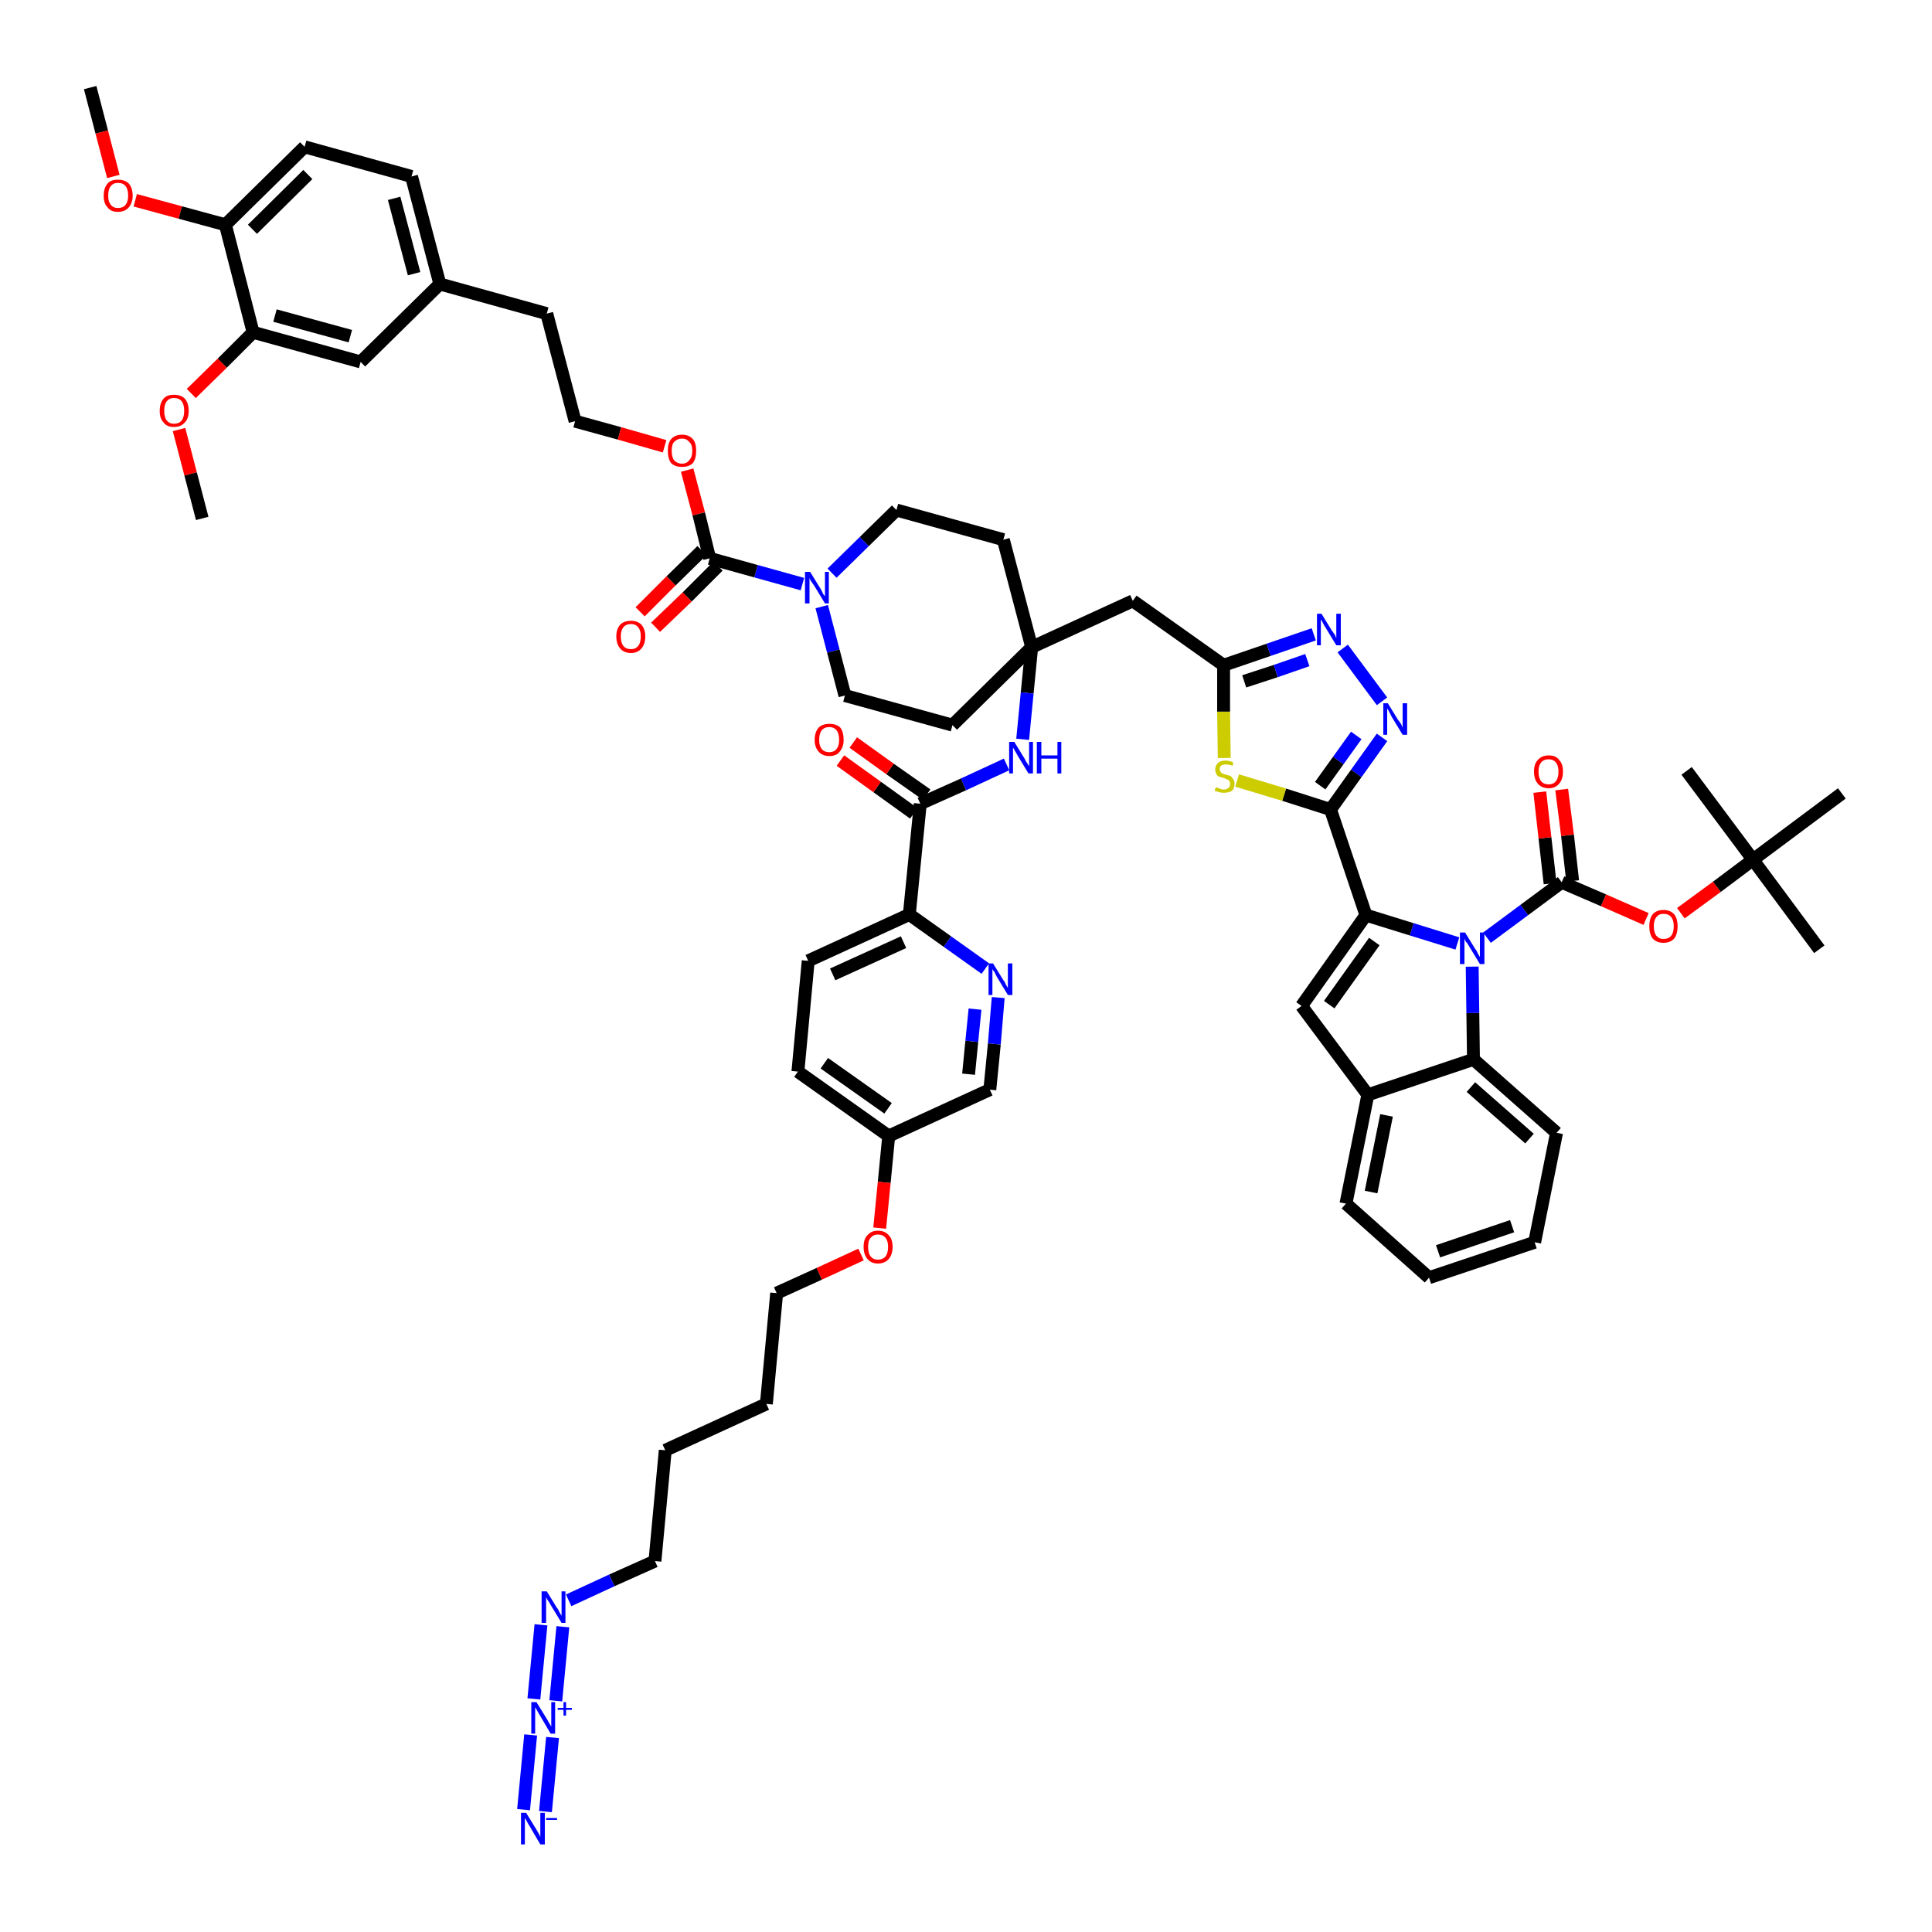 <?xml version='1.0' encoding='iso-8859-1'?>
<svg version='1.1' baseProfile='full'
              xmlns='http://www.w3.org/2000/svg'
                      xmlns:rdkit='http://www.rdkit.org/xml'
                      xmlns:xlink='http://www.w3.org/1999/xlink'
                  xml:space='preserve'
width='300px' height='300px' viewBox='0 0 300 300'>
<!-- END OF HEADER -->
<path class='bond-0 atom-0 atom-1' d='M 14.0,13.6 L 15.8,20.5' style='fill:none;fill-rule:evenodd;stroke:#000000;stroke-width:2.0px;stroke-linecap:butt;stroke-linejoin:miter;stroke-opacity:1' />
<path class='bond-0 atom-0 atom-1' d='M 15.8,20.5 L 17.6,27.4' style='fill:none;fill-rule:evenodd;stroke:#FF0000;stroke-width:2.0px;stroke-linecap:butt;stroke-linejoin:miter;stroke-opacity:1' />
<path class='bond-1 atom-1 atom-2' d='M 21.0,31.1 L 28.0,33.0' style='fill:none;fill-rule:evenodd;stroke:#FF0000;stroke-width:2.0px;stroke-linecap:butt;stroke-linejoin:miter;stroke-opacity:1' />
<path class='bond-1 atom-1 atom-2' d='M 28.0,33.0 L 35.0,34.9' style='fill:none;fill-rule:evenodd;stroke:#000000;stroke-width:2.0px;stroke-linecap:butt;stroke-linejoin:miter;stroke-opacity:1' />
<path class='bond-2 atom-2 atom-3' d='M 35.0,34.9 L 47.3,22.8' style='fill:none;fill-rule:evenodd;stroke:#000000;stroke-width:2.0px;stroke-linecap:butt;stroke-linejoin:miter;stroke-opacity:1' />
<path class='bond-2 atom-2 atom-3' d='M 39.2,35.6 L 47.8,27.1' style='fill:none;fill-rule:evenodd;stroke:#000000;stroke-width:2.0px;stroke-linecap:butt;stroke-linejoin:miter;stroke-opacity:1' />
<path class='bond-59 atom-57 atom-2' d='M 39.3,51.6 L 35.0,34.9' style='fill:none;fill-rule:evenodd;stroke:#000000;stroke-width:2.0px;stroke-linecap:butt;stroke-linejoin:miter;stroke-opacity:1' />
<path class='bond-3 atom-3 atom-4' d='M 47.3,22.8 L 63.9,27.4' style='fill:none;fill-rule:evenodd;stroke:#000000;stroke-width:2.0px;stroke-linecap:butt;stroke-linejoin:miter;stroke-opacity:1' />
<path class='bond-4 atom-4 atom-5' d='M 63.9,27.4 L 68.3,44.1' style='fill:none;fill-rule:evenodd;stroke:#000000;stroke-width:2.0px;stroke-linecap:butt;stroke-linejoin:miter;stroke-opacity:1' />
<path class='bond-4 atom-4 atom-5' d='M 61.2,30.8 L 64.3,42.5' style='fill:none;fill-rule:evenodd;stroke:#000000;stroke-width:2.0px;stroke-linecap:butt;stroke-linejoin:miter;stroke-opacity:1' />
<path class='bond-5 atom-5 atom-6' d='M 68.3,44.1 L 84.9,48.7' style='fill:none;fill-rule:evenodd;stroke:#000000;stroke-width:2.0px;stroke-linecap:butt;stroke-linejoin:miter;stroke-opacity:1' />
<path class='bond-55 atom-5 atom-56' d='M 68.3,44.1 L 56.0,56.2' style='fill:none;fill-rule:evenodd;stroke:#000000;stroke-width:2.0px;stroke-linecap:butt;stroke-linejoin:miter;stroke-opacity:1' />
<path class='bond-6 atom-6 atom-7' d='M 84.9,48.7 L 89.3,65.4' style='fill:none;fill-rule:evenodd;stroke:#000000;stroke-width:2.0px;stroke-linecap:butt;stroke-linejoin:miter;stroke-opacity:1' />
<path class='bond-7 atom-7 atom-8' d='M 89.3,65.4 L 96.2,67.3' style='fill:none;fill-rule:evenodd;stroke:#000000;stroke-width:2.0px;stroke-linecap:butt;stroke-linejoin:miter;stroke-opacity:1' />
<path class='bond-7 atom-7 atom-8' d='M 96.2,67.3 L 103.2,69.3' style='fill:none;fill-rule:evenodd;stroke:#FF0000;stroke-width:2.0px;stroke-linecap:butt;stroke-linejoin:miter;stroke-opacity:1' />
<path class='bond-8 atom-8 atom-9' d='M 106.7,73.0 L 108.5,79.8' style='fill:none;fill-rule:evenodd;stroke:#FF0000;stroke-width:2.0px;stroke-linecap:butt;stroke-linejoin:miter;stroke-opacity:1' />
<path class='bond-8 atom-8 atom-9' d='M 108.5,79.8 L 110.2,86.7' style='fill:none;fill-rule:evenodd;stroke:#000000;stroke-width:2.0px;stroke-linecap:butt;stroke-linejoin:miter;stroke-opacity:1' />
<path class='bond-9 atom-9 atom-10' d='M 109.0,85.5 L 104.2,90.2' style='fill:none;fill-rule:evenodd;stroke:#000000;stroke-width:2.0px;stroke-linecap:butt;stroke-linejoin:miter;stroke-opacity:1' />
<path class='bond-9 atom-9 atom-10' d='M 104.2,90.2 L 99.4,95.0' style='fill:none;fill-rule:evenodd;stroke:#FF0000;stroke-width:2.0px;stroke-linecap:butt;stroke-linejoin:miter;stroke-opacity:1' />
<path class='bond-9 atom-9 atom-10' d='M 111.5,87.9 L 106.7,92.7' style='fill:none;fill-rule:evenodd;stroke:#000000;stroke-width:2.0px;stroke-linecap:butt;stroke-linejoin:miter;stroke-opacity:1' />
<path class='bond-9 atom-9 atom-10' d='M 106.7,92.7 L 101.8,97.4' style='fill:none;fill-rule:evenodd;stroke:#FF0000;stroke-width:2.0px;stroke-linecap:butt;stroke-linejoin:miter;stroke-opacity:1' />
<path class='bond-10 atom-9 atom-11' d='M 110.2,86.7 L 117.4,88.7' style='fill:none;fill-rule:evenodd;stroke:#000000;stroke-width:2.0px;stroke-linecap:butt;stroke-linejoin:miter;stroke-opacity:1' />
<path class='bond-10 atom-9 atom-11' d='M 117.4,88.7 L 124.6,90.7' style='fill:none;fill-rule:evenodd;stroke:#0000FF;stroke-width:2.0px;stroke-linecap:butt;stroke-linejoin:miter;stroke-opacity:1' />
<path class='bond-11 atom-11 atom-12' d='M 127.6,94.2 L 129.4,101.1' style='fill:none;fill-rule:evenodd;stroke:#0000FF;stroke-width:2.0px;stroke-linecap:butt;stroke-linejoin:miter;stroke-opacity:1' />
<path class='bond-11 atom-11 atom-12' d='M 129.4,101.1 L 131.2,108.0' style='fill:none;fill-rule:evenodd;stroke:#000000;stroke-width:2.0px;stroke-linecap:butt;stroke-linejoin:miter;stroke-opacity:1' />
<path class='bond-60 atom-55 atom-11' d='M 139.2,79.2 L 134.2,84.1' style='fill:none;fill-rule:evenodd;stroke:#000000;stroke-width:2.0px;stroke-linecap:butt;stroke-linejoin:miter;stroke-opacity:1' />
<path class='bond-60 atom-55 atom-11' d='M 134.2,84.1 L 129.2,89.0' style='fill:none;fill-rule:evenodd;stroke:#0000FF;stroke-width:2.0px;stroke-linecap:butt;stroke-linejoin:miter;stroke-opacity:1' />
<path class='bond-12 atom-12 atom-13' d='M 131.2,108.0 L 147.9,112.6' style='fill:none;fill-rule:evenodd;stroke:#000000;stroke-width:2.0px;stroke-linecap:butt;stroke-linejoin:miter;stroke-opacity:1' />
<path class='bond-13 atom-13 atom-14' d='M 147.9,112.6 L 160.2,100.5' style='fill:none;fill-rule:evenodd;stroke:#000000;stroke-width:2.0px;stroke-linecap:butt;stroke-linejoin:miter;stroke-opacity:1' />
<path class='bond-14 atom-14 atom-15' d='M 160.2,100.5 L 175.9,93.3' style='fill:none;fill-rule:evenodd;stroke:#000000;stroke-width:2.0px;stroke-linecap:butt;stroke-linejoin:miter;stroke-opacity:1' />
<path class='bond-36 atom-14 atom-37' d='M 160.2,100.5 L 159.5,107.6' style='fill:none;fill-rule:evenodd;stroke:#000000;stroke-width:2.0px;stroke-linecap:butt;stroke-linejoin:miter;stroke-opacity:1' />
<path class='bond-36 atom-14 atom-37' d='M 159.5,107.6 L 158.8,114.8' style='fill:none;fill-rule:evenodd;stroke:#0000FF;stroke-width:2.0px;stroke-linecap:butt;stroke-linejoin:miter;stroke-opacity:1' />
<path class='bond-53 atom-14 atom-54' d='M 160.2,100.5 L 155.8,83.8' style='fill:none;fill-rule:evenodd;stroke:#000000;stroke-width:2.0px;stroke-linecap:butt;stroke-linejoin:miter;stroke-opacity:1' />
<path class='bond-15 atom-15 atom-16' d='M 175.9,93.3 L 190.0,103.3' style='fill:none;fill-rule:evenodd;stroke:#000000;stroke-width:2.0px;stroke-linecap:butt;stroke-linejoin:miter;stroke-opacity:1' />
<path class='bond-16 atom-16 atom-17' d='M 190.0,103.3 L 197.0,100.9' style='fill:none;fill-rule:evenodd;stroke:#000000;stroke-width:2.0px;stroke-linecap:butt;stroke-linejoin:miter;stroke-opacity:1' />
<path class='bond-16 atom-16 atom-17' d='M 197.0,100.9 L 204.0,98.5' style='fill:none;fill-rule:evenodd;stroke:#0000FF;stroke-width:2.0px;stroke-linecap:butt;stroke-linejoin:miter;stroke-opacity:1' />
<path class='bond-16 atom-16 atom-17' d='M 193.2,105.8 L 198.1,104.2' style='fill:none;fill-rule:evenodd;stroke:#000000;stroke-width:2.0px;stroke-linecap:butt;stroke-linejoin:miter;stroke-opacity:1' />
<path class='bond-16 atom-16 atom-17' d='M 198.1,104.2 L 203.0,102.5' style='fill:none;fill-rule:evenodd;stroke:#0000FF;stroke-width:2.0px;stroke-linecap:butt;stroke-linejoin:miter;stroke-opacity:1' />
<path class='bond-61 atom-36 atom-16' d='M 190.1,117.7 L 190.0,110.5' style='fill:none;fill-rule:evenodd;stroke:#CCCC00;stroke-width:2.0px;stroke-linecap:butt;stroke-linejoin:miter;stroke-opacity:1' />
<path class='bond-61 atom-36 atom-16' d='M 190.0,110.5 L 190.0,103.3' style='fill:none;fill-rule:evenodd;stroke:#000000;stroke-width:2.0px;stroke-linecap:butt;stroke-linejoin:miter;stroke-opacity:1' />
<path class='bond-17 atom-17 atom-18' d='M 208.5,100.7 L 214.6,108.9' style='fill:none;fill-rule:evenodd;stroke:#0000FF;stroke-width:2.0px;stroke-linecap:butt;stroke-linejoin:miter;stroke-opacity:1' />
<path class='bond-18 atom-18 atom-19' d='M 214.6,114.5 L 210.6,120.1' style='fill:none;fill-rule:evenodd;stroke:#0000FF;stroke-width:2.0px;stroke-linecap:butt;stroke-linejoin:miter;stroke-opacity:1' />
<path class='bond-18 atom-18 atom-19' d='M 210.6,120.1 L 206.6,125.7' style='fill:none;fill-rule:evenodd;stroke:#000000;stroke-width:2.0px;stroke-linecap:butt;stroke-linejoin:miter;stroke-opacity:1' />
<path class='bond-18 atom-18 atom-19' d='M 210.6,114.2 L 207.8,118.1' style='fill:none;fill-rule:evenodd;stroke:#0000FF;stroke-width:2.0px;stroke-linecap:butt;stroke-linejoin:miter;stroke-opacity:1' />
<path class='bond-18 atom-18 atom-19' d='M 207.8,118.1 L 205.0,122.0' style='fill:none;fill-rule:evenodd;stroke:#000000;stroke-width:2.0px;stroke-linecap:butt;stroke-linejoin:miter;stroke-opacity:1' />
<path class='bond-19 atom-19 atom-20' d='M 206.6,125.7 L 212.1,142.1' style='fill:none;fill-rule:evenodd;stroke:#000000;stroke-width:2.0px;stroke-linecap:butt;stroke-linejoin:miter;stroke-opacity:1' />
<path class='bond-35 atom-19 atom-36' d='M 206.6,125.7 L 199.4,123.4' style='fill:none;fill-rule:evenodd;stroke:#000000;stroke-width:2.0px;stroke-linecap:butt;stroke-linejoin:miter;stroke-opacity:1' />
<path class='bond-35 atom-19 atom-36' d='M 199.4,123.4 L 192.1,121.2' style='fill:none;fill-rule:evenodd;stroke:#CCCC00;stroke-width:2.0px;stroke-linecap:butt;stroke-linejoin:miter;stroke-opacity:1' />
<path class='bond-20 atom-20 atom-21' d='M 212.1,142.1 L 202.1,156.2' style='fill:none;fill-rule:evenodd;stroke:#000000;stroke-width:2.0px;stroke-linecap:butt;stroke-linejoin:miter;stroke-opacity:1' />
<path class='bond-20 atom-20 atom-21' d='M 213.4,146.2 L 206.4,156.0' style='fill:none;fill-rule:evenodd;stroke:#000000;stroke-width:2.0px;stroke-linecap:butt;stroke-linejoin:miter;stroke-opacity:1' />
<path class='bond-63 atom-28 atom-20' d='M 226.3,146.5 L 219.2,144.3' style='fill:none;fill-rule:evenodd;stroke:#0000FF;stroke-width:2.0px;stroke-linecap:butt;stroke-linejoin:miter;stroke-opacity:1' />
<path class='bond-63 atom-28 atom-20' d='M 219.2,144.3 L 212.1,142.1' style='fill:none;fill-rule:evenodd;stroke:#000000;stroke-width:2.0px;stroke-linecap:butt;stroke-linejoin:miter;stroke-opacity:1' />
<path class='bond-21 atom-21 atom-22' d='M 202.1,156.2 L 212.4,170.0' style='fill:none;fill-rule:evenodd;stroke:#000000;stroke-width:2.0px;stroke-linecap:butt;stroke-linejoin:miter;stroke-opacity:1' />
<path class='bond-22 atom-22 atom-23' d='M 212.4,170.0 L 209.0,186.9' style='fill:none;fill-rule:evenodd;stroke:#000000;stroke-width:2.0px;stroke-linecap:butt;stroke-linejoin:miter;stroke-opacity:1' />
<path class='bond-22 atom-22 atom-23' d='M 215.3,173.2 L 212.9,185.1' style='fill:none;fill-rule:evenodd;stroke:#000000;stroke-width:2.0px;stroke-linecap:butt;stroke-linejoin:miter;stroke-opacity:1' />
<path class='bond-64 atom-27 atom-22' d='M 228.8,164.5 L 212.4,170.0' style='fill:none;fill-rule:evenodd;stroke:#000000;stroke-width:2.0px;stroke-linecap:butt;stroke-linejoin:miter;stroke-opacity:1' />
<path class='bond-23 atom-23 atom-24' d='M 209.0,186.9 L 221.9,198.4' style='fill:none;fill-rule:evenodd;stroke:#000000;stroke-width:2.0px;stroke-linecap:butt;stroke-linejoin:miter;stroke-opacity:1' />
<path class='bond-24 atom-24 atom-25' d='M 221.9,198.4 L 238.3,192.9' style='fill:none;fill-rule:evenodd;stroke:#000000;stroke-width:2.0px;stroke-linecap:butt;stroke-linejoin:miter;stroke-opacity:1' />
<path class='bond-24 atom-24 atom-25' d='M 223.3,194.3 L 234.8,190.4' style='fill:none;fill-rule:evenodd;stroke:#000000;stroke-width:2.0px;stroke-linecap:butt;stroke-linejoin:miter;stroke-opacity:1' />
<path class='bond-25 atom-25 atom-26' d='M 238.3,192.9 L 241.7,175.9' style='fill:none;fill-rule:evenodd;stroke:#000000;stroke-width:2.0px;stroke-linecap:butt;stroke-linejoin:miter;stroke-opacity:1' />
<path class='bond-26 atom-26 atom-27' d='M 241.7,175.9 L 228.8,164.5' style='fill:none;fill-rule:evenodd;stroke:#000000;stroke-width:2.0px;stroke-linecap:butt;stroke-linejoin:miter;stroke-opacity:1' />
<path class='bond-26 atom-26 atom-27' d='M 237.5,176.8 L 228.4,168.8' style='fill:none;fill-rule:evenodd;stroke:#000000;stroke-width:2.0px;stroke-linecap:butt;stroke-linejoin:miter;stroke-opacity:1' />
<path class='bond-27 atom-27 atom-28' d='M 228.8,164.5 L 228.7,157.3' style='fill:none;fill-rule:evenodd;stroke:#000000;stroke-width:2.0px;stroke-linecap:butt;stroke-linejoin:miter;stroke-opacity:1' />
<path class='bond-27 atom-27 atom-28' d='M 228.7,157.3 L 228.6,150.1' style='fill:none;fill-rule:evenodd;stroke:#0000FF;stroke-width:2.0px;stroke-linecap:butt;stroke-linejoin:miter;stroke-opacity:1' />
<path class='bond-28 atom-28 atom-29' d='M 230.9,145.6 L 236.7,141.3' style='fill:none;fill-rule:evenodd;stroke:#0000FF;stroke-width:2.0px;stroke-linecap:butt;stroke-linejoin:miter;stroke-opacity:1' />
<path class='bond-28 atom-28 atom-29' d='M 236.7,141.3 L 242.5,137.0' style='fill:none;fill-rule:evenodd;stroke:#000000;stroke-width:2.0px;stroke-linecap:butt;stroke-linejoin:miter;stroke-opacity:1' />
<path class='bond-29 atom-29 atom-30' d='M 244.2,136.8 L 243.4,129.7' style='fill:none;fill-rule:evenodd;stroke:#000000;stroke-width:2.0px;stroke-linecap:butt;stroke-linejoin:miter;stroke-opacity:1' />
<path class='bond-29 atom-29 atom-30' d='M 243.4,129.7 L 242.5,122.6' style='fill:none;fill-rule:evenodd;stroke:#FF0000;stroke-width:2.0px;stroke-linecap:butt;stroke-linejoin:miter;stroke-opacity:1' />
<path class='bond-29 atom-29 atom-30' d='M 240.7,137.2 L 239.9,130.1' style='fill:none;fill-rule:evenodd;stroke:#000000;stroke-width:2.0px;stroke-linecap:butt;stroke-linejoin:miter;stroke-opacity:1' />
<path class='bond-29 atom-29 atom-30' d='M 239.9,130.1 L 239.1,123.0' style='fill:none;fill-rule:evenodd;stroke:#FF0000;stroke-width:2.0px;stroke-linecap:butt;stroke-linejoin:miter;stroke-opacity:1' />
<path class='bond-30 atom-29 atom-31' d='M 242.5,137.0 L 249.0,139.8' style='fill:none;fill-rule:evenodd;stroke:#000000;stroke-width:2.0px;stroke-linecap:butt;stroke-linejoin:miter;stroke-opacity:1' />
<path class='bond-30 atom-29 atom-31' d='M 249.0,139.8 L 255.6,142.7' style='fill:none;fill-rule:evenodd;stroke:#FF0000;stroke-width:2.0px;stroke-linecap:butt;stroke-linejoin:miter;stroke-opacity:1' />
<path class='bond-31 atom-31 atom-32' d='M 261.0,141.8 L 266.6,137.7' style='fill:none;fill-rule:evenodd;stroke:#FF0000;stroke-width:2.0px;stroke-linecap:butt;stroke-linejoin:miter;stroke-opacity:1' />
<path class='bond-31 atom-31 atom-32' d='M 266.6,137.7 L 272.2,133.5' style='fill:none;fill-rule:evenodd;stroke:#000000;stroke-width:2.0px;stroke-linecap:butt;stroke-linejoin:miter;stroke-opacity:1' />
<path class='bond-32 atom-32 atom-33' d='M 272.2,133.5 L 282.5,147.4' style='fill:none;fill-rule:evenodd;stroke:#000000;stroke-width:2.0px;stroke-linecap:butt;stroke-linejoin:miter;stroke-opacity:1' />
<path class='bond-33 atom-32 atom-34' d='M 272.2,133.5 L 261.9,119.7' style='fill:none;fill-rule:evenodd;stroke:#000000;stroke-width:2.0px;stroke-linecap:butt;stroke-linejoin:miter;stroke-opacity:1' />
<path class='bond-34 atom-32 atom-35' d='M 272.2,133.5 L 286.0,123.2' style='fill:none;fill-rule:evenodd;stroke:#000000;stroke-width:2.0px;stroke-linecap:butt;stroke-linejoin:miter;stroke-opacity:1' />
<path class='bond-37 atom-37 atom-38' d='M 156.3,118.7 L 149.6,121.8' style='fill:none;fill-rule:evenodd;stroke:#0000FF;stroke-width:2.0px;stroke-linecap:butt;stroke-linejoin:miter;stroke-opacity:1' />
<path class='bond-37 atom-37 atom-38' d='M 149.6,121.8 L 142.9,124.8' style='fill:none;fill-rule:evenodd;stroke:#000000;stroke-width:2.0px;stroke-linecap:butt;stroke-linejoin:miter;stroke-opacity:1' />
<path class='bond-38 atom-38 atom-39' d='M 143.9,123.4 L 138.2,119.4' style='fill:none;fill-rule:evenodd;stroke:#000000;stroke-width:2.0px;stroke-linecap:butt;stroke-linejoin:miter;stroke-opacity:1' />
<path class='bond-38 atom-38 atom-39' d='M 138.2,119.4 L 132.5,115.3' style='fill:none;fill-rule:evenodd;stroke:#FF0000;stroke-width:2.0px;stroke-linecap:butt;stroke-linejoin:miter;stroke-opacity:1' />
<path class='bond-38 atom-38 atom-39' d='M 141.9,126.3 L 136.2,122.2' style='fill:none;fill-rule:evenodd;stroke:#000000;stroke-width:2.0px;stroke-linecap:butt;stroke-linejoin:miter;stroke-opacity:1' />
<path class='bond-38 atom-38 atom-39' d='M 136.2,122.2 L 130.5,118.1' style='fill:none;fill-rule:evenodd;stroke:#FF0000;stroke-width:2.0px;stroke-linecap:butt;stroke-linejoin:miter;stroke-opacity:1' />
<path class='bond-39 atom-38 atom-40' d='M 142.9,124.8 L 141.2,142.0' style='fill:none;fill-rule:evenodd;stroke:#000000;stroke-width:2.0px;stroke-linecap:butt;stroke-linejoin:miter;stroke-opacity:1' />
<path class='bond-40 atom-40 atom-41' d='M 141.2,142.0 L 125.5,149.2' style='fill:none;fill-rule:evenodd;stroke:#000000;stroke-width:2.0px;stroke-linecap:butt;stroke-linejoin:miter;stroke-opacity:1' />
<path class='bond-40 atom-40 atom-41' d='M 140.3,146.3 L 129.3,151.3' style='fill:none;fill-rule:evenodd;stroke:#000000;stroke-width:2.0px;stroke-linecap:butt;stroke-linejoin:miter;stroke-opacity:1' />
<path class='bond-62 atom-53 atom-40' d='M 153.0,150.4 L 147.1,146.2' style='fill:none;fill-rule:evenodd;stroke:#0000FF;stroke-width:2.0px;stroke-linecap:butt;stroke-linejoin:miter;stroke-opacity:1' />
<path class='bond-62 atom-53 atom-40' d='M 147.1,146.2 L 141.2,142.0' style='fill:none;fill-rule:evenodd;stroke:#000000;stroke-width:2.0px;stroke-linecap:butt;stroke-linejoin:miter;stroke-opacity:1' />
<path class='bond-41 atom-41 atom-42' d='M 125.5,149.2 L 123.9,166.4' style='fill:none;fill-rule:evenodd;stroke:#000000;stroke-width:2.0px;stroke-linecap:butt;stroke-linejoin:miter;stroke-opacity:1' />
<path class='bond-42 atom-42 atom-43' d='M 123.9,166.4 L 138.0,176.4' style='fill:none;fill-rule:evenodd;stroke:#000000;stroke-width:2.0px;stroke-linecap:butt;stroke-linejoin:miter;stroke-opacity:1' />
<path class='bond-42 atom-42 atom-43' d='M 128.0,165.1 L 137.9,172.1' style='fill:none;fill-rule:evenodd;stroke:#000000;stroke-width:2.0px;stroke-linecap:butt;stroke-linejoin:miter;stroke-opacity:1' />
<path class='bond-43 atom-43 atom-44' d='M 138.0,176.4 L 137.3,183.6' style='fill:none;fill-rule:evenodd;stroke:#000000;stroke-width:2.0px;stroke-linecap:butt;stroke-linejoin:miter;stroke-opacity:1' />
<path class='bond-43 atom-43 atom-44' d='M 137.3,183.6 L 136.6,190.7' style='fill:none;fill-rule:evenodd;stroke:#FF0000;stroke-width:2.0px;stroke-linecap:butt;stroke-linejoin:miter;stroke-opacity:1' />
<path class='bond-51 atom-43 atom-52' d='M 138.0,176.4 L 153.7,169.2' style='fill:none;fill-rule:evenodd;stroke:#000000;stroke-width:2.0px;stroke-linecap:butt;stroke-linejoin:miter;stroke-opacity:1' />
<path class='bond-44 atom-44 atom-45' d='M 133.7,194.8 L 127.2,197.8' style='fill:none;fill-rule:evenodd;stroke:#FF0000;stroke-width:2.0px;stroke-linecap:butt;stroke-linejoin:miter;stroke-opacity:1' />
<path class='bond-44 atom-44 atom-45' d='M 127.2,197.8 L 120.6,200.8' style='fill:none;fill-rule:evenodd;stroke:#000000;stroke-width:2.0px;stroke-linecap:butt;stroke-linejoin:miter;stroke-opacity:1' />
<path class='bond-45 atom-45 atom-46' d='M 120.6,200.8 L 119.0,218.0' style='fill:none;fill-rule:evenodd;stroke:#000000;stroke-width:2.0px;stroke-linecap:butt;stroke-linejoin:miter;stroke-opacity:1' />
<path class='bond-46 atom-46 atom-47' d='M 119.0,218.0 L 103.3,225.2' style='fill:none;fill-rule:evenodd;stroke:#000000;stroke-width:2.0px;stroke-linecap:butt;stroke-linejoin:miter;stroke-opacity:1' />
<path class='bond-47 atom-47 atom-48' d='M 103.3,225.2 L 101.7,242.4' style='fill:none;fill-rule:evenodd;stroke:#000000;stroke-width:2.0px;stroke-linecap:butt;stroke-linejoin:miter;stroke-opacity:1' />
<path class='bond-48 atom-48 atom-49' d='M 101.7,242.4 L 95.0,245.4' style='fill:none;fill-rule:evenodd;stroke:#000000;stroke-width:2.0px;stroke-linecap:butt;stroke-linejoin:miter;stroke-opacity:1' />
<path class='bond-48 atom-48 atom-49' d='M 95.0,245.4 L 88.3,248.5' style='fill:none;fill-rule:evenodd;stroke:#0000FF;stroke-width:2.0px;stroke-linecap:butt;stroke-linejoin:miter;stroke-opacity:1' />
<path class='bond-49 atom-49 atom-50' d='M 84.0,252.3 L 82.9,263.8' style='fill:none;fill-rule:evenodd;stroke:#0000FF;stroke-width:2.0px;stroke-linecap:butt;stroke-linejoin:miter;stroke-opacity:1' />
<path class='bond-49 atom-49 atom-50' d='M 87.4,252.6 L 86.3,264.1' style='fill:none;fill-rule:evenodd;stroke:#0000FF;stroke-width:2.0px;stroke-linecap:butt;stroke-linejoin:miter;stroke-opacity:1' />
<path class='bond-50 atom-50 atom-51' d='M 82.4,269.4 L 81.3,281.0' style='fill:none;fill-rule:evenodd;stroke:#0000FF;stroke-width:2.0px;stroke-linecap:butt;stroke-linejoin:miter;stroke-opacity:1' />
<path class='bond-50 atom-50 atom-51' d='M 85.8,269.8 L 84.7,281.3' style='fill:none;fill-rule:evenodd;stroke:#0000FF;stroke-width:2.0px;stroke-linecap:butt;stroke-linejoin:miter;stroke-opacity:1' />
<path class='bond-52 atom-52 atom-53' d='M 153.7,169.2 L 154.4,162.1' style='fill:none;fill-rule:evenodd;stroke:#000000;stroke-width:2.0px;stroke-linecap:butt;stroke-linejoin:miter;stroke-opacity:1' />
<path class='bond-52 atom-52 atom-53' d='M 154.4,162.1 L 155.0,154.9' style='fill:none;fill-rule:evenodd;stroke:#0000FF;stroke-width:2.0px;stroke-linecap:butt;stroke-linejoin:miter;stroke-opacity:1' />
<path class='bond-52 atom-52 atom-53' d='M 150.4,166.8 L 150.9,161.7' style='fill:none;fill-rule:evenodd;stroke:#000000;stroke-width:2.0px;stroke-linecap:butt;stroke-linejoin:miter;stroke-opacity:1' />
<path class='bond-52 atom-52 atom-53' d='M 150.9,161.7 L 151.4,156.7' style='fill:none;fill-rule:evenodd;stroke:#0000FF;stroke-width:2.0px;stroke-linecap:butt;stroke-linejoin:miter;stroke-opacity:1' />
<path class='bond-54 atom-54 atom-55' d='M 155.8,83.8 L 139.2,79.2' style='fill:none;fill-rule:evenodd;stroke:#000000;stroke-width:2.0px;stroke-linecap:butt;stroke-linejoin:miter;stroke-opacity:1' />
<path class='bond-56 atom-56 atom-57' d='M 56.0,56.2 L 39.3,51.6' style='fill:none;fill-rule:evenodd;stroke:#000000;stroke-width:2.0px;stroke-linecap:butt;stroke-linejoin:miter;stroke-opacity:1' />
<path class='bond-56 atom-56 atom-57' d='M 54.4,52.2 L 42.7,49.0' style='fill:none;fill-rule:evenodd;stroke:#000000;stroke-width:2.0px;stroke-linecap:butt;stroke-linejoin:miter;stroke-opacity:1' />
<path class='bond-57 atom-57 atom-58' d='M 39.3,51.6 L 34.5,56.4' style='fill:none;fill-rule:evenodd;stroke:#000000;stroke-width:2.0px;stroke-linecap:butt;stroke-linejoin:miter;stroke-opacity:1' />
<path class='bond-57 atom-57 atom-58' d='M 34.5,56.4 L 29.7,61.1' style='fill:none;fill-rule:evenodd;stroke:#FF0000;stroke-width:2.0px;stroke-linecap:butt;stroke-linejoin:miter;stroke-opacity:1' />
<path class='bond-58 atom-58 atom-59' d='M 27.8,66.7 L 29.6,73.6' style='fill:none;fill-rule:evenodd;stroke:#FF0000;stroke-width:2.0px;stroke-linecap:butt;stroke-linejoin:miter;stroke-opacity:1' />
<path class='bond-58 atom-58 atom-59' d='M 29.6,73.6 L 31.4,80.5' style='fill:none;fill-rule:evenodd;stroke:#000000;stroke-width:2.0px;stroke-linecap:butt;stroke-linejoin:miter;stroke-opacity:1' />
<path  class='atom-1' d='M 16.1 30.4
Q 16.1 29.2, 16.7 28.5
Q 17.2 27.9, 18.3 27.9
Q 19.4 27.9, 20.0 28.5
Q 20.6 29.2, 20.6 30.4
Q 20.6 31.5, 20.0 32.2
Q 19.4 32.9, 18.3 32.9
Q 17.2 32.9, 16.7 32.2
Q 16.1 31.6, 16.1 30.4
M 18.3 32.3
Q 19.1 32.3, 19.5 31.8
Q 19.9 31.3, 19.9 30.4
Q 19.9 29.4, 19.5 28.9
Q 19.1 28.4, 18.3 28.4
Q 17.6 28.4, 17.2 28.9
Q 16.8 29.4, 16.8 30.4
Q 16.8 31.3, 17.2 31.8
Q 17.6 32.3, 18.3 32.3
' fill='#FF0000'/>
<path  class='atom-8' d='M 103.7 70.0
Q 103.7 68.8, 104.2 68.2
Q 104.8 67.5, 105.9 67.5
Q 107.0 67.5, 107.6 68.2
Q 108.1 68.8, 108.1 70.0
Q 108.1 71.2, 107.6 71.9
Q 107.0 72.5, 105.9 72.5
Q 104.8 72.5, 104.2 71.9
Q 103.7 71.2, 103.7 70.0
M 105.9 72.0
Q 106.6 72.0, 107.0 71.5
Q 107.5 71.0, 107.5 70.0
Q 107.5 69.0, 107.0 68.6
Q 106.6 68.1, 105.9 68.1
Q 105.2 68.1, 104.7 68.6
Q 104.3 69.0, 104.3 70.0
Q 104.3 71.0, 104.7 71.5
Q 105.2 72.0, 105.9 72.0
' fill='#FF0000'/>
<path  class='atom-10' d='M 95.7 98.8
Q 95.7 97.7, 96.3 97.0
Q 96.9 96.4, 98.0 96.4
Q 99.0 96.4, 99.6 97.0
Q 100.2 97.7, 100.2 98.8
Q 100.2 100.0, 99.6 100.7
Q 99.0 101.4, 98.0 101.4
Q 96.9 101.4, 96.3 100.7
Q 95.7 100.0, 95.7 98.8
M 98.0 100.8
Q 98.7 100.8, 99.1 100.3
Q 99.5 99.8, 99.5 98.8
Q 99.5 97.9, 99.1 97.4
Q 98.7 96.9, 98.0 96.9
Q 97.2 96.9, 96.8 97.4
Q 96.4 97.9, 96.4 98.8
Q 96.4 99.8, 96.8 100.3
Q 97.2 100.8, 98.0 100.8
' fill='#FF0000'/>
<path  class='atom-11' d='M 125.8 88.8
L 127.4 91.4
Q 127.6 91.7, 127.8 92.2
Q 128.1 92.6, 128.1 92.6
L 128.1 88.8
L 128.7 88.8
L 128.7 93.7
L 128.1 93.7
L 126.4 90.9
Q 126.2 90.6, 125.9 90.2
Q 125.7 89.8, 125.7 89.7
L 125.7 93.7
L 125.0 93.7
L 125.0 88.8
L 125.8 88.8
' fill='#0000FF'/>
<path  class='atom-17' d='M 205.2 95.3
L 206.8 97.9
Q 207.0 98.2, 207.3 98.6
Q 207.5 99.1, 207.5 99.1
L 207.5 95.3
L 208.2 95.3
L 208.2 100.2
L 207.5 100.2
L 205.8 97.4
Q 205.6 97.1, 205.4 96.7
Q 205.2 96.3, 205.1 96.2
L 205.1 100.2
L 204.5 100.2
L 204.5 95.3
L 205.2 95.3
' fill='#0000FF'/>
<path  class='atom-18' d='M 215.5 109.2
L 217.1 111.8
Q 217.3 112.0, 217.6 112.5
Q 217.8 113.0, 217.8 113.0
L 217.8 109.2
L 218.5 109.2
L 218.5 114.1
L 217.8 114.1
L 216.1 111.3
Q 215.9 110.9, 215.7 110.5
Q 215.5 110.2, 215.4 110.0
L 215.4 114.1
L 214.8 114.1
L 214.8 109.2
L 215.5 109.2
' fill='#0000FF'/>
<path  class='atom-28' d='M 227.5 144.8
L 229.1 147.4
Q 229.3 147.6, 229.5 148.1
Q 229.8 148.6, 229.8 148.6
L 229.8 144.8
L 230.5 144.8
L 230.5 149.7
L 229.8 149.7
L 228.1 146.9
Q 227.9 146.5, 227.6 146.2
Q 227.4 145.8, 227.4 145.7
L 227.4 149.7
L 226.7 149.7
L 226.7 144.8
L 227.5 144.8
' fill='#0000FF'/>
<path  class='atom-30' d='M 238.2 119.8
Q 238.2 118.6, 238.8 118.0
Q 239.4 117.3, 240.5 117.3
Q 241.6 117.3, 242.1 118.0
Q 242.7 118.6, 242.7 119.8
Q 242.7 121.0, 242.1 121.7
Q 241.5 122.4, 240.5 122.4
Q 239.4 122.4, 238.8 121.7
Q 238.2 121.0, 238.2 119.8
M 240.5 121.8
Q 241.2 121.8, 241.6 121.3
Q 242.0 120.8, 242.0 119.8
Q 242.0 118.9, 241.6 118.4
Q 241.2 117.9, 240.5 117.9
Q 239.7 117.9, 239.3 118.4
Q 238.9 118.9, 238.9 119.8
Q 238.9 120.8, 239.3 121.3
Q 239.7 121.8, 240.5 121.8
' fill='#FF0000'/>
<path  class='atom-31' d='M 256.1 143.8
Q 256.1 142.7, 256.6 142.0
Q 257.2 141.3, 258.3 141.3
Q 259.4 141.3, 260.0 142.0
Q 260.5 142.7, 260.5 143.8
Q 260.5 145.0, 260.0 145.7
Q 259.4 146.4, 258.3 146.4
Q 257.2 146.4, 256.6 145.7
Q 256.1 145.0, 256.1 143.8
M 258.3 145.8
Q 259.1 145.8, 259.5 145.3
Q 259.9 144.8, 259.9 143.8
Q 259.9 142.9, 259.5 142.4
Q 259.1 141.9, 258.3 141.9
Q 257.6 141.9, 257.2 142.4
Q 256.8 142.9, 256.8 143.8
Q 256.8 144.8, 257.2 145.3
Q 257.6 145.8, 258.3 145.8
' fill='#FF0000'/>
<path  class='atom-36' d='M 188.8 122.2
Q 188.8 122.3, 189.0 122.3
Q 189.3 122.4, 189.5 122.5
Q 189.8 122.6, 190.0 122.6
Q 190.5 122.6, 190.8 122.3
Q 191.0 122.1, 191.0 121.7
Q 191.0 121.4, 190.9 121.3
Q 190.8 121.1, 190.5 121.0
Q 190.3 120.9, 190.0 120.8
Q 189.6 120.7, 189.3 120.6
Q 189.0 120.5, 188.9 120.2
Q 188.7 119.9, 188.7 119.5
Q 188.7 118.9, 189.1 118.5
Q 189.5 118.1, 190.3 118.1
Q 190.9 118.1, 191.5 118.4
L 191.4 118.9
Q 190.8 118.7, 190.4 118.7
Q 189.9 118.7, 189.6 118.9
Q 189.4 119.1, 189.4 119.4
Q 189.4 119.7, 189.5 119.8
Q 189.6 120.0, 189.8 120.1
Q 190.0 120.2, 190.4 120.3
Q 190.8 120.4, 191.1 120.5
Q 191.3 120.7, 191.5 121.0
Q 191.7 121.2, 191.7 121.7
Q 191.7 122.4, 191.3 122.8
Q 190.8 123.1, 190.0 123.1
Q 189.6 123.1, 189.3 123.0
Q 189.0 122.9, 188.6 122.8
L 188.8 122.2
' fill='#CCCC00'/>
<path  class='atom-37' d='M 157.5 115.2
L 159.1 117.8
Q 159.2 118.1, 159.5 118.5
Q 159.8 119.0, 159.8 119.0
L 159.8 115.2
L 160.4 115.2
L 160.4 120.1
L 159.7 120.1
L 158.0 117.3
Q 157.8 116.9, 157.6 116.6
Q 157.4 116.2, 157.3 116.1
L 157.3 120.1
L 156.7 120.1
L 156.7 115.2
L 157.5 115.2
' fill='#0000FF'/>
<path  class='atom-37' d='M 161.0 115.2
L 161.7 115.2
L 161.7 117.3
L 164.2 117.3
L 164.2 115.2
L 164.8 115.2
L 164.8 120.1
L 164.2 120.1
L 164.2 117.8
L 161.7 117.8
L 161.7 120.1
L 161.0 120.1
L 161.0 115.2
' fill='#0000FF'/>
<path  class='atom-39' d='M 126.5 114.9
Q 126.5 113.7, 127.1 113.0
Q 127.7 112.4, 128.8 112.4
Q 129.9 112.4, 130.5 113.0
Q 131.0 113.7, 131.0 114.9
Q 131.0 116.0, 130.4 116.7
Q 129.9 117.4, 128.8 117.4
Q 127.7 117.4, 127.1 116.7
Q 126.5 116.0, 126.5 114.9
M 128.8 116.8
Q 129.5 116.8, 129.9 116.3
Q 130.3 115.8, 130.3 114.9
Q 130.3 113.9, 129.9 113.4
Q 129.5 112.9, 128.8 112.9
Q 128.0 112.9, 127.6 113.4
Q 127.2 113.9, 127.2 114.9
Q 127.2 115.8, 127.6 116.3
Q 128.0 116.8, 128.8 116.8
' fill='#FF0000'/>
<path  class='atom-44' d='M 134.1 193.6
Q 134.1 192.4, 134.7 191.8
Q 135.3 191.1, 136.3 191.1
Q 137.4 191.1, 138.0 191.8
Q 138.6 192.4, 138.6 193.6
Q 138.6 194.8, 138.0 195.5
Q 137.4 196.2, 136.3 196.2
Q 135.3 196.2, 134.7 195.5
Q 134.1 194.8, 134.1 193.6
M 136.3 195.6
Q 137.1 195.6, 137.5 195.1
Q 137.9 194.6, 137.9 193.6
Q 137.9 192.7, 137.5 192.2
Q 137.1 191.7, 136.3 191.7
Q 135.6 191.7, 135.2 192.2
Q 134.8 192.6, 134.8 193.6
Q 134.8 194.6, 135.2 195.1
Q 135.6 195.6, 136.3 195.6
' fill='#FF0000'/>
<path  class='atom-49' d='M 84.9 247.1
L 86.5 249.7
Q 86.7 249.9, 86.9 250.4
Q 87.2 250.9, 87.2 250.9
L 87.2 247.1
L 87.8 247.1
L 87.8 252.0
L 87.2 252.0
L 85.5 249.2
Q 85.3 248.8, 85.0 248.4
Q 84.8 248.1, 84.8 247.9
L 84.8 252.0
L 84.1 252.0
L 84.1 247.1
L 84.9 247.1
' fill='#0000FF'/>
<path  class='atom-50' d='M 83.3 264.3
L 84.9 266.9
Q 85.0 267.1, 85.3 267.6
Q 85.6 268.1, 85.6 268.1
L 85.6 264.3
L 86.2 264.3
L 86.2 269.2
L 85.5 269.2
L 83.8 266.3
Q 83.6 266.0, 83.4 265.6
Q 83.2 265.3, 83.1 265.1
L 83.1 269.2
L 82.5 269.2
L 82.5 264.3
L 83.3 264.3
' fill='#0000FF'/>
<path  class='atom-50' d='M 86.6 265.2
L 87.5 265.2
L 87.5 264.3
L 87.9 264.3
L 87.9 265.2
L 88.8 265.2
L 88.8 265.5
L 87.9 265.5
L 87.9 266.4
L 87.5 266.4
L 87.5 265.5
L 86.6 265.5
L 86.6 265.2
' fill='#0000FF'/>
<path  class='atom-51' d='M 81.7 281.5
L 83.3 284.1
Q 83.4 284.3, 83.7 284.8
Q 83.9 285.2, 83.9 285.3
L 83.9 281.5
L 84.6 281.5
L 84.6 286.4
L 83.9 286.4
L 82.2 283.5
Q 82.0 283.2, 81.8 282.8
Q 81.6 282.4, 81.5 282.3
L 81.5 286.4
L 80.9 286.4
L 80.9 281.5
L 81.7 281.5
' fill='#0000FF'/>
<path  class='atom-51' d='M 84.8 282.3
L 86.5 282.3
L 86.5 282.6
L 84.8 282.6
L 84.8 282.3
' fill='#0000FF'/>
<path  class='atom-53' d='M 154.2 149.6
L 155.8 152.2
Q 156.0 152.4, 156.2 152.9
Q 156.5 153.4, 156.5 153.4
L 156.5 149.6
L 157.2 149.6
L 157.2 154.5
L 156.5 154.5
L 154.8 151.7
Q 154.6 151.3, 154.4 150.9
Q 154.1 150.6, 154.1 150.4
L 154.1 154.5
L 153.5 154.5
L 153.5 149.6
L 154.2 149.6
' fill='#0000FF'/>
<path  class='atom-58' d='M 24.8 63.8
Q 24.8 62.6, 25.4 61.9
Q 25.9 61.3, 27.0 61.3
Q 28.1 61.3, 28.7 61.9
Q 29.3 62.6, 29.3 63.8
Q 29.3 65.0, 28.7 65.6
Q 28.1 66.3, 27.0 66.3
Q 25.9 66.3, 25.4 65.6
Q 24.8 65.0, 24.8 63.8
M 27.0 65.8
Q 27.8 65.8, 28.2 65.3
Q 28.6 64.8, 28.6 63.8
Q 28.6 62.8, 28.2 62.3
Q 27.8 61.8, 27.0 61.8
Q 26.3 61.8, 25.9 62.3
Q 25.5 62.8, 25.5 63.8
Q 25.5 64.8, 25.9 65.3
Q 26.3 65.8, 27.0 65.8
' fill='#FF0000'/>
</svg>
